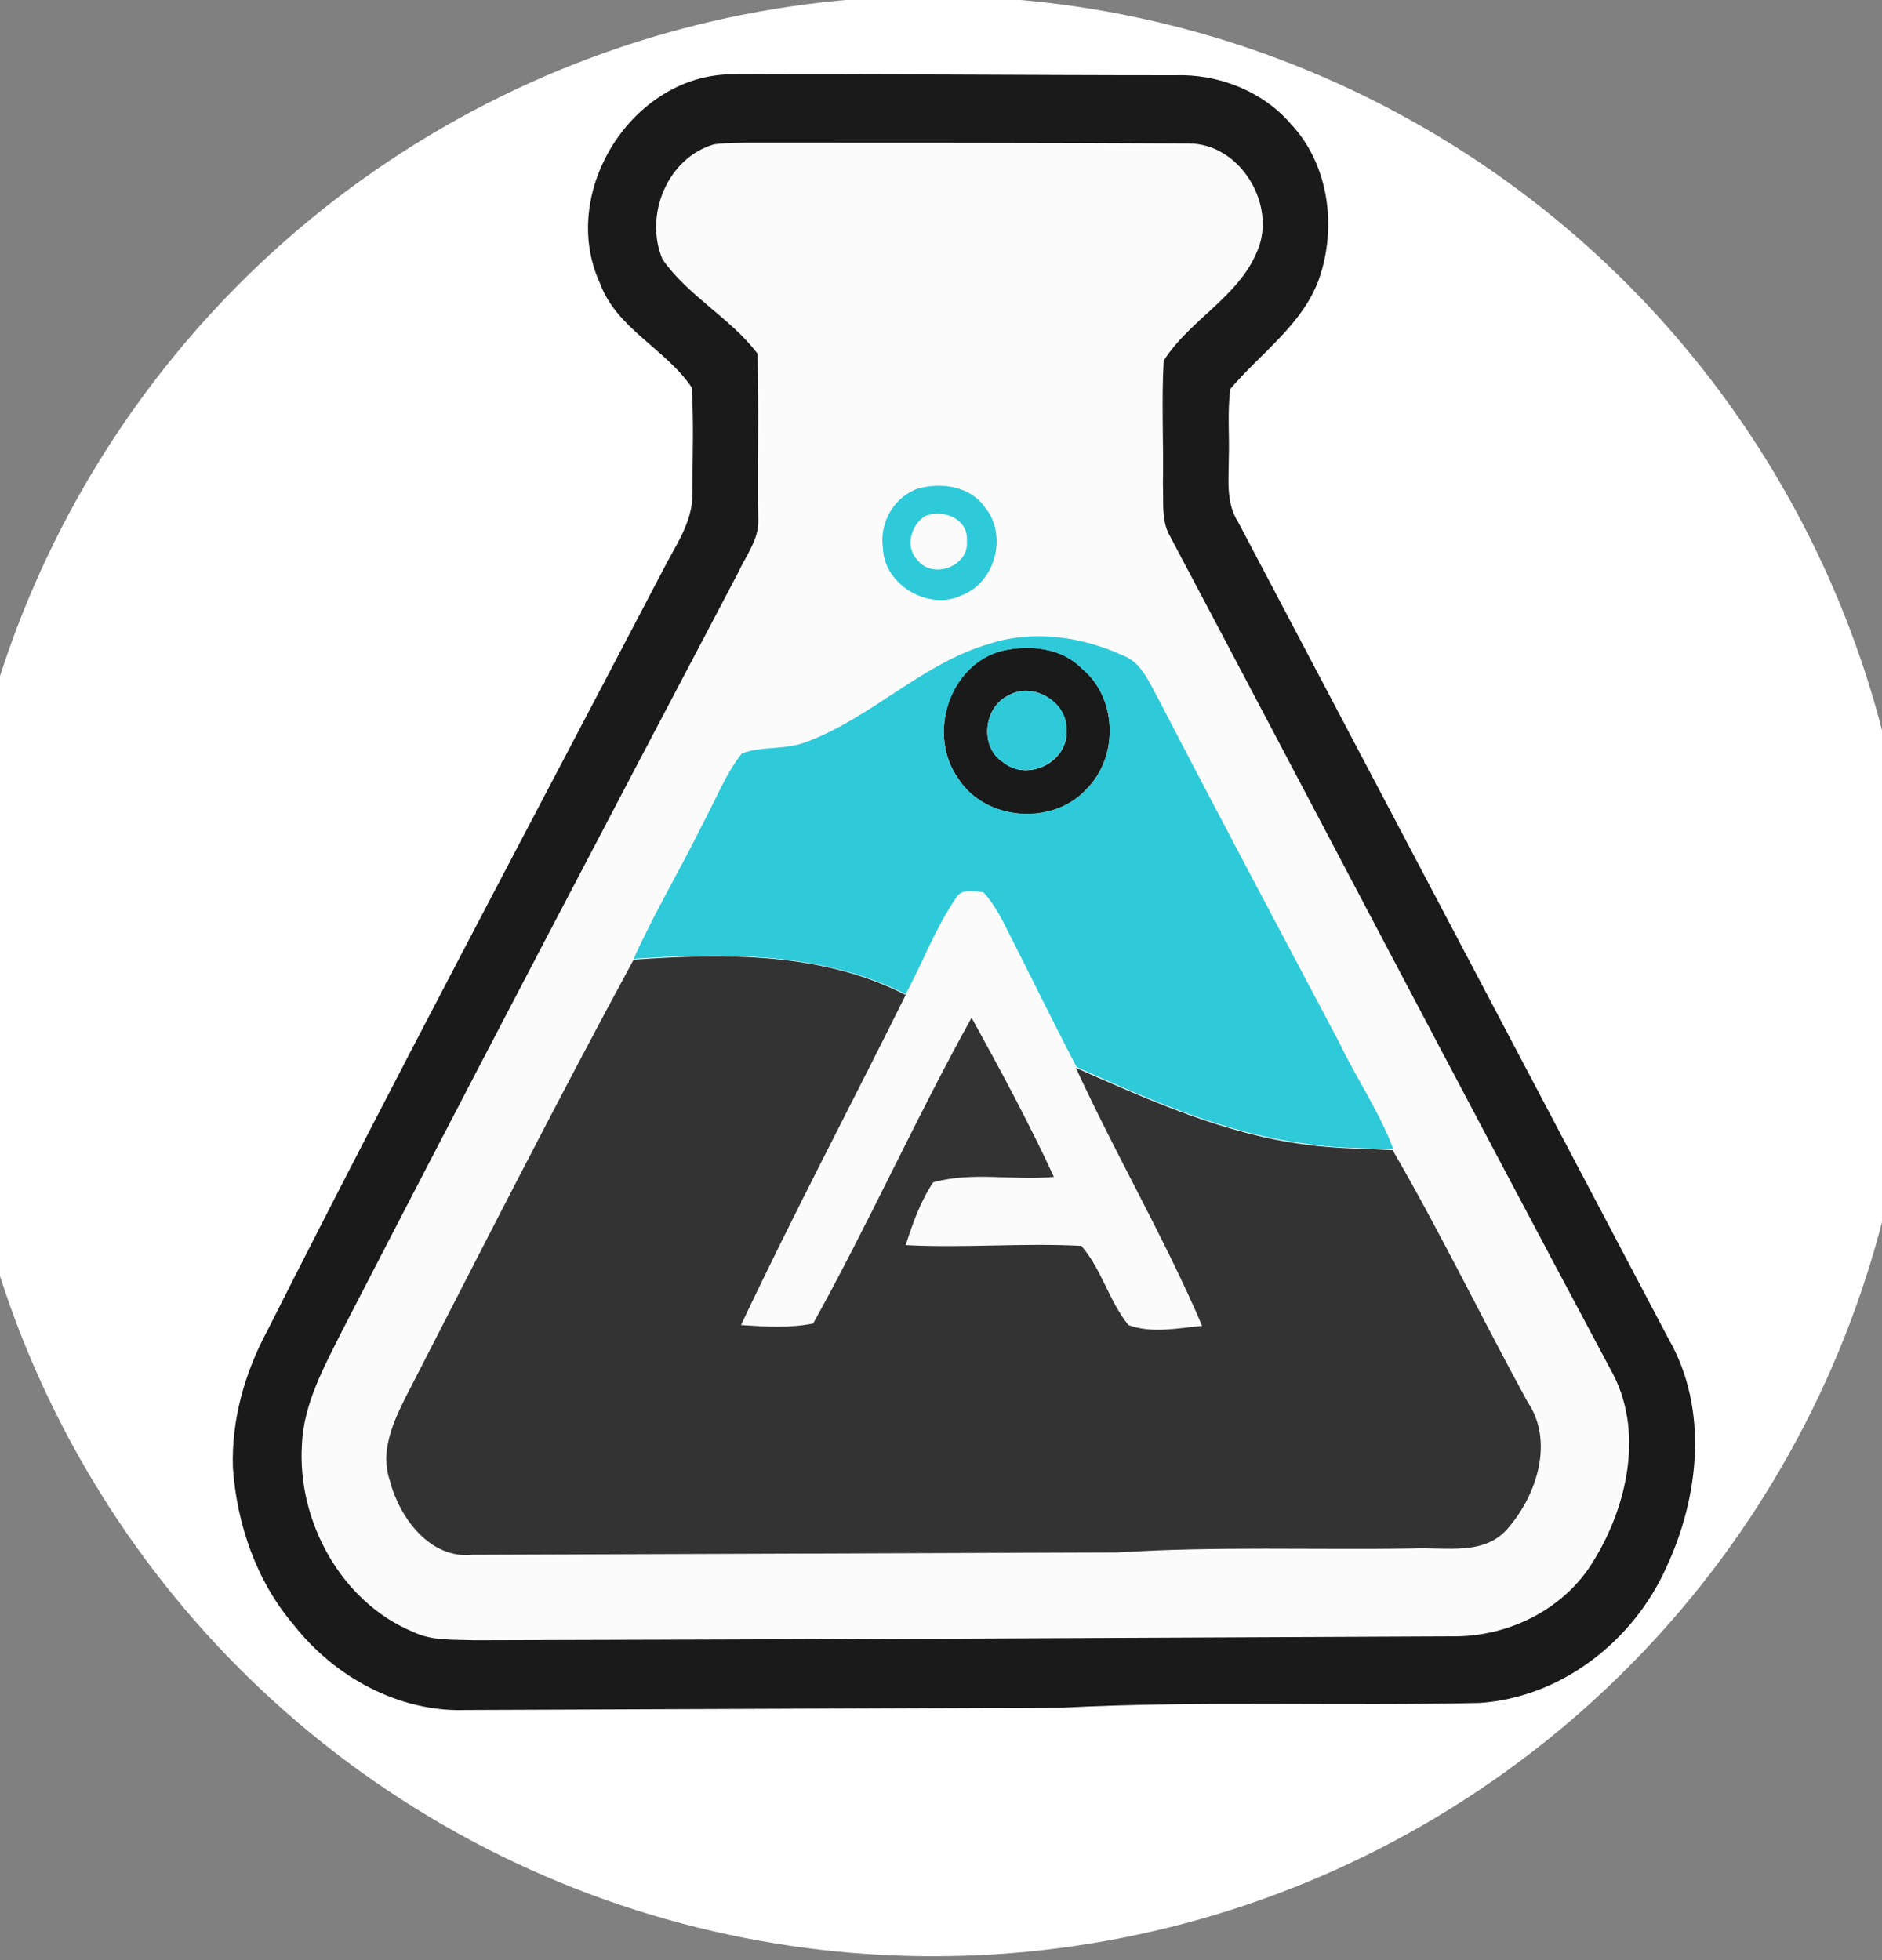 <?xml version="1.0" encoding="utf-8"?>
<!-- Generator: Adobe Illustrator 26.0.3, SVG Export Plug-In . SVG Version: 6.00 Build 0)  -->
<svg version="1.1" id="Layer_1" xmlns="http://www.w3.org/2000/svg" xmlns:xlink="http://www.w3.org/1999/xlink" x="0px" y="0px"
	 viewBox="0 0 240 250" style="enable-background:new 0 0 240 250;" xml:space="preserve">
<rect x="0" y="0" width="240" height="250" fill="#808080" stroke="none"/>
<style type="text/css">
	.st0{fill:#FFFFFF;}
	.st1{fill:#FBFBFB;}
	.st2{fill:#1A1A1A;}
	.st3{fill:#2ECAD9;}
	.st4{fill:#333333;}
</style>
<circle class="st0" cx="119" cy="124.5" r="125"/>
<g id="_x23_fbfbfbff">
	<path class="st1" d="M91.1,18.4c1.6-0.3,3.3-0.3,5-0.3c18.5,0.1,37,0,55.5,0.1c6.6,0,11.3,7.8,8.7,13.8c-2.4,5.8-8.6,8.8-11.9,13.9
		c-0.3,5.3,0,10.5-0.1,15.8c0.1,2-0.3,4.2,0.7,6.2c18.8,35.5,37.4,71.1,56.2,106.7c4.3,7.6,2.2,17.3-2.2,24.4
		c-3.6,6-10.5,9.6-17.4,9.6c-41.8,0.1-83.5,0.4-125.3,0.5c-2.6-0.1-5.4,0.1-7.9-1.1c-9.1-3.9-14.7-14.1-14.1-23.8
		c0.2-5.3,2.9-10.1,5.2-14.7c16.6-32.3,33.5-64.4,50.4-96.5c1-2.2,2.7-4.2,2.6-6.8c0-7,0.2-14.1-0.1-21.2c-3.4-4.5-8.8-7.3-12.1-12
		C82.2,27.6,85.1,20.1,91.1,18.4 M117.1,62.3c-3,1.1-5,4.4-4.5,7.5c0.1,4.7,5.9,8.1,10.1,6c4.3-1.6,5.8-7.6,2.9-11.2
		C123.6,62,120,61.4,117.1,62.3 M126.2,82.1c-8.6,2.5-14.9,9.4-23.2,12.5c-2.6,1.1-5.7,0.5-8.3,1.5c-2.2,2.8-3.4,6.1-5.1,9.2
		c-2.8,5.7-6.1,11.2-8.7,17c-9.8,17.9-19,36.2-28.3,54.4c-1.9,3.7-4.2,7.8-2.8,12.1c1.2,4.8,5.1,10.1,10.6,9.5
		c27.4-0.1,54.9-0.3,82.3-0.3c12.5-0.9,25-0.3,37.6-0.5c4.1-0.2,9.2,1,12.2-2.7c3.6-4.2,5.8-11,2.4-16
		c-5.8-10.6-11.1-21.6-17.2-32.1c-1.8-4.7-4.7-9-6.9-13.6c-7.6-14.7-15.5-29.2-23.1-43.9c-1.2-2-2.1-4.5-4.5-5.5
		C137.9,81.2,131.8,80.3,126.2,82.1z"/>
	<path class="st1" d="M118,65.8c2.3-0.9,5.4,0.4,5.3,3.2c0.3,3.3-4.5,5-6.4,2.3C115.4,69.6,116.2,66.9,118,65.8z"/>
	<path class="st1" d="M122,114.4c0.7-1.1,2.3-0.8,3.4-0.6c1.4,1.5,2.3,3.3,3.2,5.1c2.8,5.8,5.7,11.5,8.7,17.2
		c5.1,11.1,11.3,21.7,16.1,32.9c-3.1,0.3-6.4,0.9-9.4-0.1c-2.5-3-3.4-7.1-6-10.1c-7.5-0.4-14.9,0.3-22.4-0.1c0.9-2.8,1.9-5.5,3.5-8
		c5-1.4,10.3-0.2,15.4-0.7c-3.2-6.9-6.8-13.7-10.5-20.3c-7.1,12.8-13.1,26.2-20.2,39c-3,0.5-6.1,0.3-9.2,0.2
		c6.7-14.2,14.1-28,21-42.1C117.7,122.7,119.3,118.3,122,114.4z"/>
</g>
<g id="_x23_1a1a1aff">
	<path class="st2" d="M76.5,36.1c-5.2-11.3,3.7-25.9,16-26.6c19.1-0.1,38.2,0.1,57.3,0.1c5.5-0.2,11.2,2,14.8,6.2
		c4.9,5.2,5.9,13.2,3.6,19.8c-2.1,5.8-7.4,9.4-11.3,14c-0.4,2.9-0.1,5.9-0.2,8.8c0,2.8-0.4,5.7,1.2,8.2
		c18.3,34.7,36.6,69.5,54.9,104.2c5.1,8.9,3.9,20.1-0.3,29.1c-4.2,9.4-13.4,16.6-23.8,17.3c-17.7,0.4-35.5-0.3-53.2,0.6
		c-25.4,0.1-50.7,0.2-76.1,0.3c-8.5,0.3-16.7-4.2-21.9-10.8c-4.8-5.6-7.3-12.9-7.8-20.1c-0.2-6.1,1.5-12.1,4.4-17.5
		c16.4-32.5,33.5-64.6,50.4-96.9c1.6-3.2,3.9-6.2,3.8-10c0-4.5,0.2-9-0.1-13.4C84.9,44.5,78.6,41.9,76.5,36.1 M91.1,18.4
		c-6,1.7-9,9.1-6.6,14.7c3.3,4.7,8.7,7.5,12.1,12c0.2,7,0,14.1,0.1,21.2c0.1,2.5-1.6,4.6-2.6,6.8c-16.9,32.1-33.8,64.3-50.4,96.5
		c-2.3,4.6-5,9.4-5.2,14.7c-0.6,9.7,5,20,14.1,23.8c2.4,1.2,5.2,1,7.9,1.1c41.8-0.1,83.5-0.3,125.3-0.5c6.9-0.1,13.8-3.6,17.4-9.6
		c4.4-7.1,6.5-16.8,2.2-24.4C186.4,139.1,167.8,103.5,149,68c-0.9-1.9-0.6-4.1-0.7-6.2c0.1-5.3-0.2-10.6,0.1-15.8
		c3.3-5.2,9.5-8.1,11.9-13.9c2.6-5.9-2.1-13.8-8.7-13.8c-18.5-0.1-37-0.1-55.5-0.1C94.5,18.2,92.8,18.2,91.1,18.4z"/>
	<path class="st2" d="M127.8,83c3.5-0.8,7.6-0.4,10.2,2.3c4.5,3.7,4.7,11.3,0.5,15.4c-4.3,4.7-12.9,4-16.3-1.4
		C118.2,93.7,121,84.7,127.8,83 M128.6,88.7c-3.2,1.5-3.7,6.6-0.7,8.5c3.1,2.6,8.4,0,8.1-4.1C136.1,89.5,131.7,86.9,128.6,88.7z"/>
</g>
<g id="_x23_2ecad9ff">
	<path class="st3" d="M117.1,62.3c3-0.8,6.6-0.3,8.5,2.4c2.9,3.5,1.4,9.5-2.9,11.2c-4.2,2.1-10-1.3-10.1-6
		C112.1,66.6,114.1,63.3,117.1,62.3 M118,65.8c-1.8,1.1-2.6,3.9-1.1,5.5c1.9,2.7,6.7,1,6.4-2.3C123.5,66.2,120.4,64.9,118,65.8z"/>
	<path class="st3" d="M126.2,82.1c5.6-1.8,11.8-0.9,17,1.5c2.4,0.9,3.3,3.4,4.5,5.5c7.6,14.7,15.4,29.3,23.1,43.9
		c2.2,4.6,5.1,8.8,6.9,13.6c-3.7-0.2-7.3-0.1-11-0.7c-10.4-1.3-20-5.6-29.4-9.8c-3-5.7-5.8-11.5-8.7-17.2c-0.9-1.8-1.8-3.6-3.2-5.1
		c-1.1-0.1-2.7-0.5-3.4,0.6c-2.7,3.9-4.3,8.3-6.5,12.4c-10.6-5.4-23.1-5.3-34.7-4.5c2.6-5.8,5.9-11.3,8.7-17
		c1.7-3.1,2.9-6.4,5.1-9.2c2.6-1,5.6-0.4,8.3-1.5C111.2,91.5,117.6,84.6,126.2,82.1 M127.8,83c-6.8,1.8-9.6,10.8-5.6,16.3
		c3.5,5.4,12,6,16.3,1.4c4.2-4.1,4-11.7-0.5-15.4C135.4,82.6,131.3,82.2,127.8,83z"/>
	<path class="st3" d="M128.6,88.7c3.1-1.8,7.6,0.8,7.4,4.4c0.3,4-5,6.7-8.1,4.1C124.9,95.3,125.4,90.2,128.6,88.7z"/>
</g>
<g id="_x23_333333ff">
	<path class="st4" d="M80.8,122.4c11.6-0.8,24-1,34.7,4.5c-7,14.1-14.3,27.9-21,42.1c3.1,0.2,6.2,0.4,9.2-0.2
		c7.1-12.8,13.1-26.2,20.2-39c3.7,6.7,7.3,13.4,10.5,20.3c-5.1,0.5-10.4-0.7-15.4,0.7c-1.6,2.4-2.6,5.2-3.5,8
		c7.5,0.4,14.9-0.3,22.4,0.1c2.6,3,3.5,7,6,10.1c3,1.1,6.3,0.4,9.4,0.1c-4.8-11.2-11-21.8-16.1-32.9c9.5,4.2,19.1,8.5,29.4,9.8
		c3.6,0.5,7.3,0.5,11,0.7c6.1,10.5,11.4,21.5,17.2,32.1c3.4,5,1.2,11.8-2.4,16c-3,3.7-8,2.5-12.2,2.7c-12.5,0.2-25.1-0.3-37.6,0.5
		c-27.4,0.1-54.9,0.2-82.3,0.3c-5.5,0.6-9.4-4.8-10.6-9.5c-1.4-4.2,0.9-8.4,2.8-12.1C61.8,158.6,71.1,140.3,80.8,122.4z"/>
</g>
</svg>
